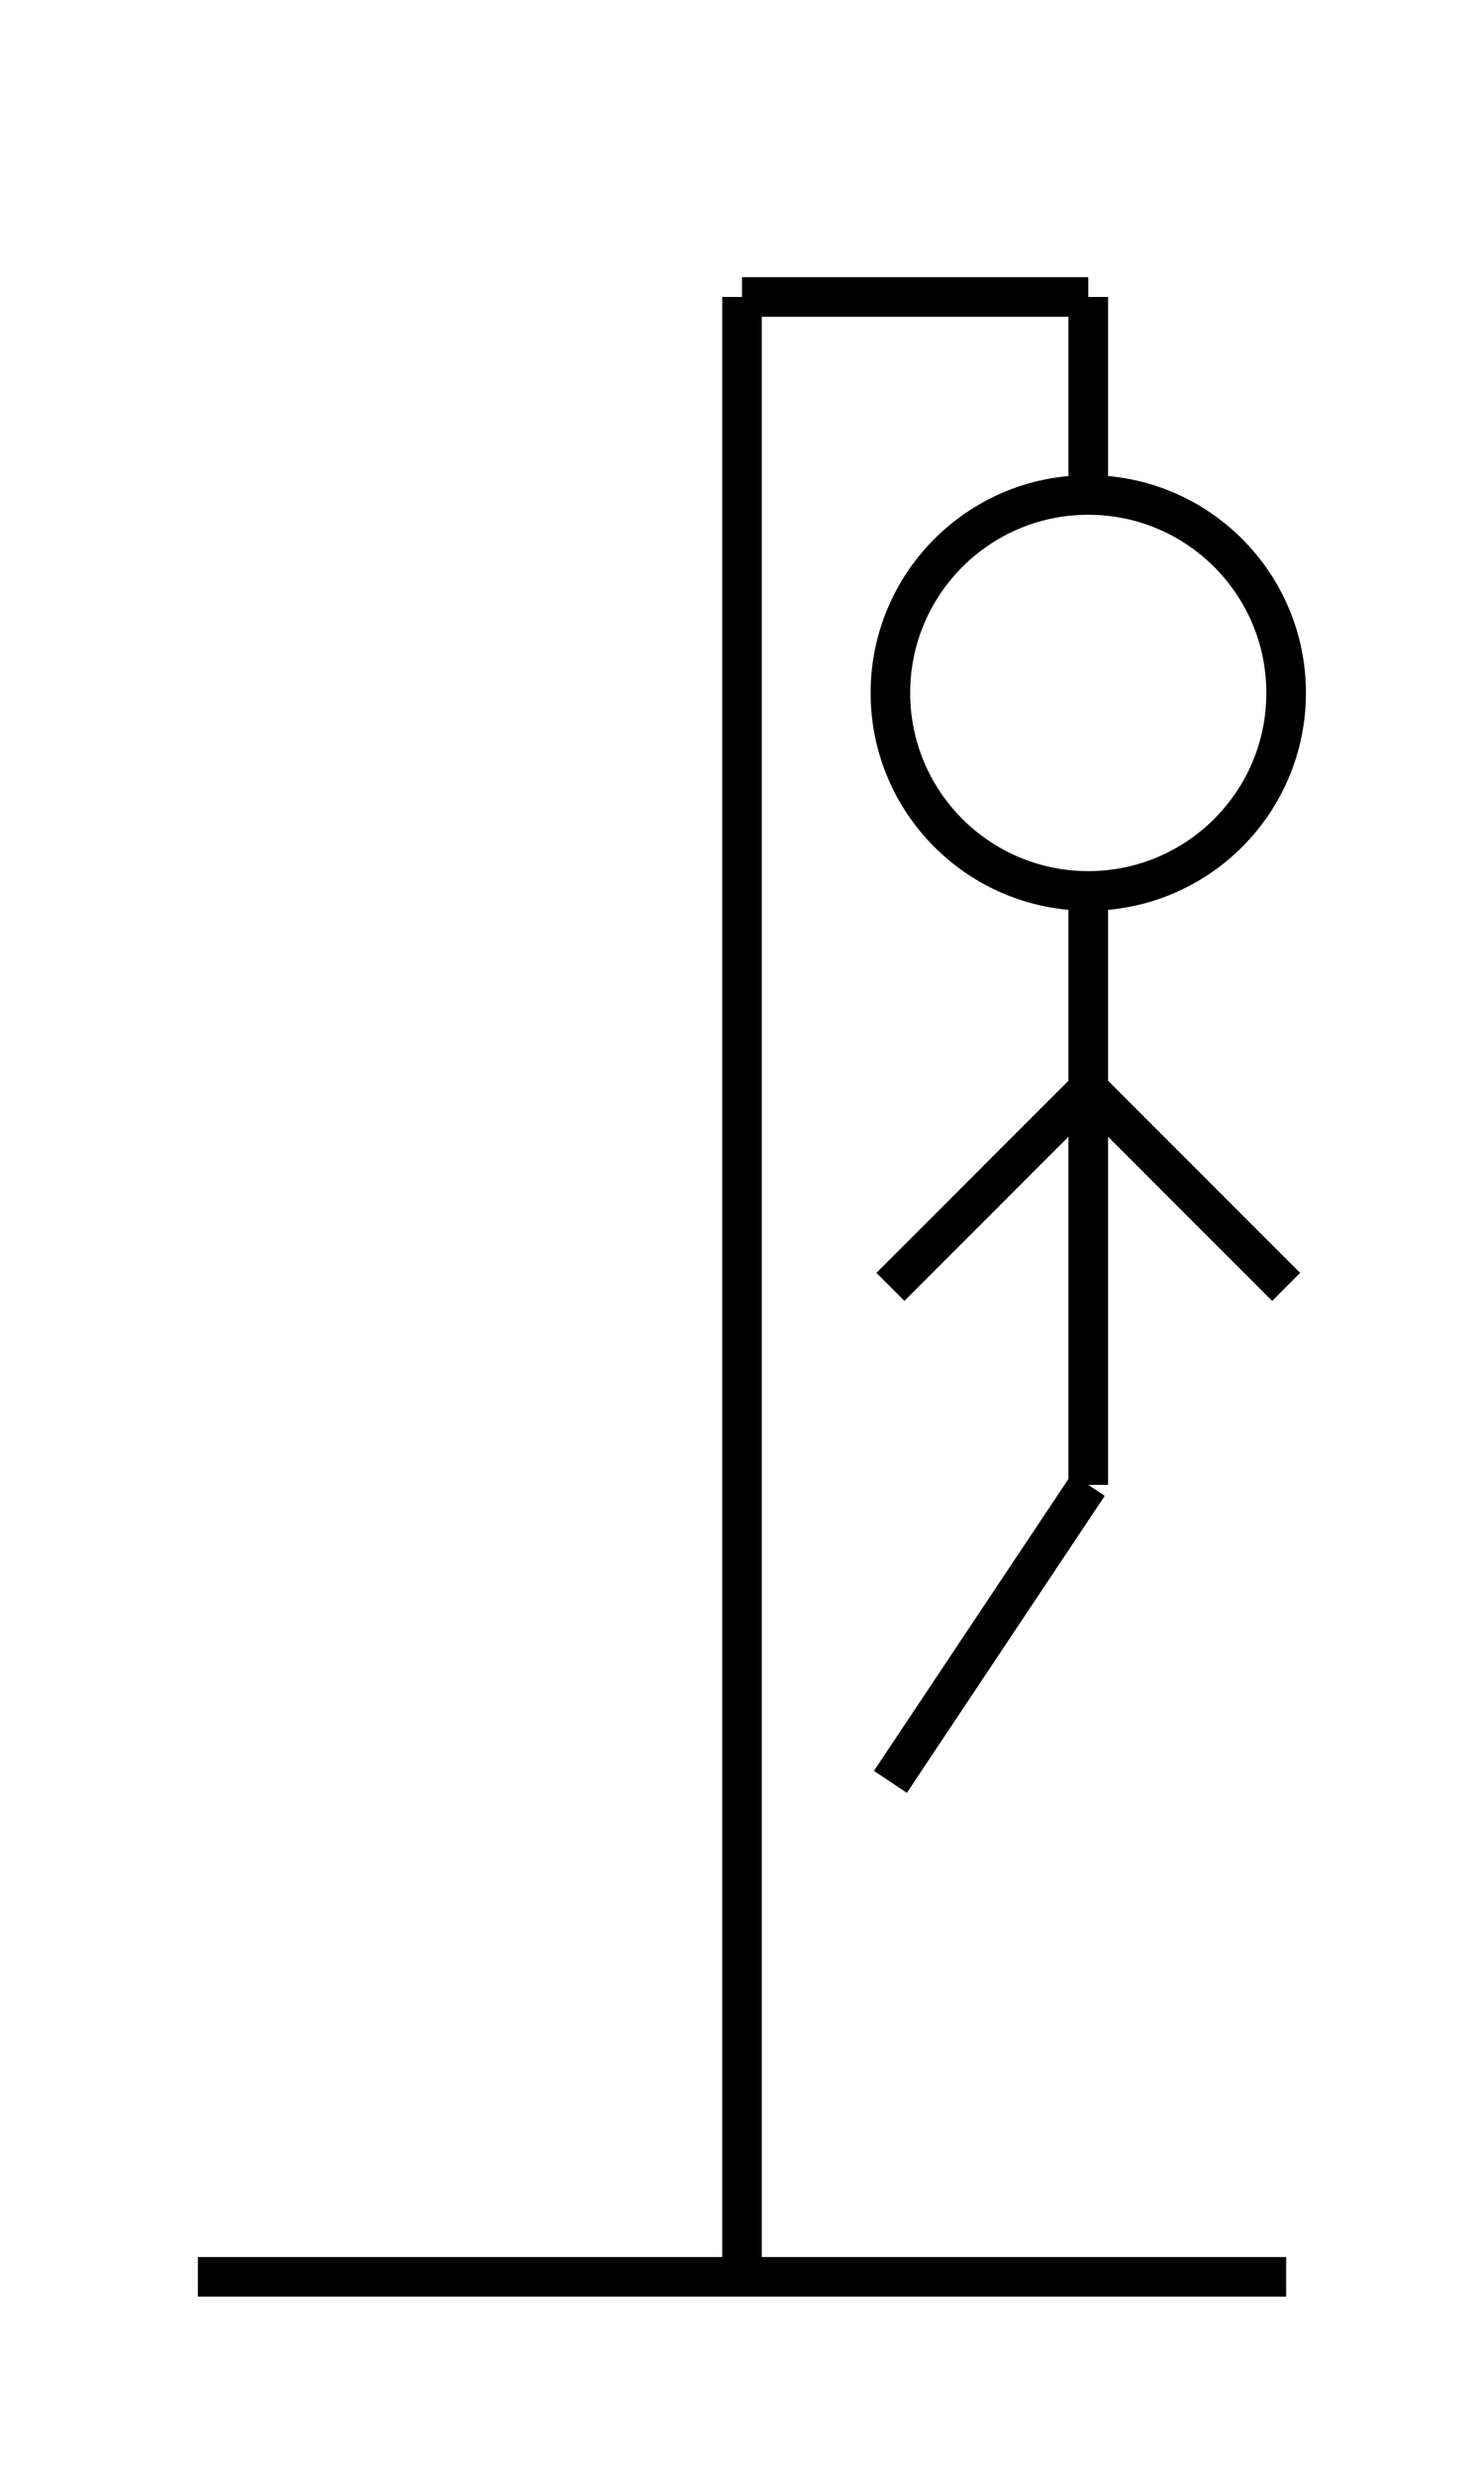 <!-- hangman5.svg -->
<svg width="150" height="250" xmlns="http://www.w3.org/2000/svg">
  <line x1="20" y1="230" x2="130" y2="230" stroke="black" stroke-width="4" />
  <line x1="75" y1="230" x2="75" y2="30" stroke="black" stroke-width="4" />
  <line x1="75" y1="30" x2="110" y2="30" stroke="black" stroke-width="4" />
  <line x1="110" y1="30" x2="110" y2="50" stroke="black" stroke-width="4" />
  <circle cx="110" cy="70" r="20" stroke="black" stroke-width="4" fill="none" />
  <line x1="110" y1="90" x2="110" y2="150" stroke="black" stroke-width="4" />
  <line x1="110" y1="110" x2="90" y2="130" stroke="black" stroke-width="4" />
  <line x1="110" y1="110" x2="130" y2="130" stroke="black" stroke-width="4" />
  <line x1="110" y1="150" x2="90" y2="180" stroke="black" stroke-width="4" />
</svg>
